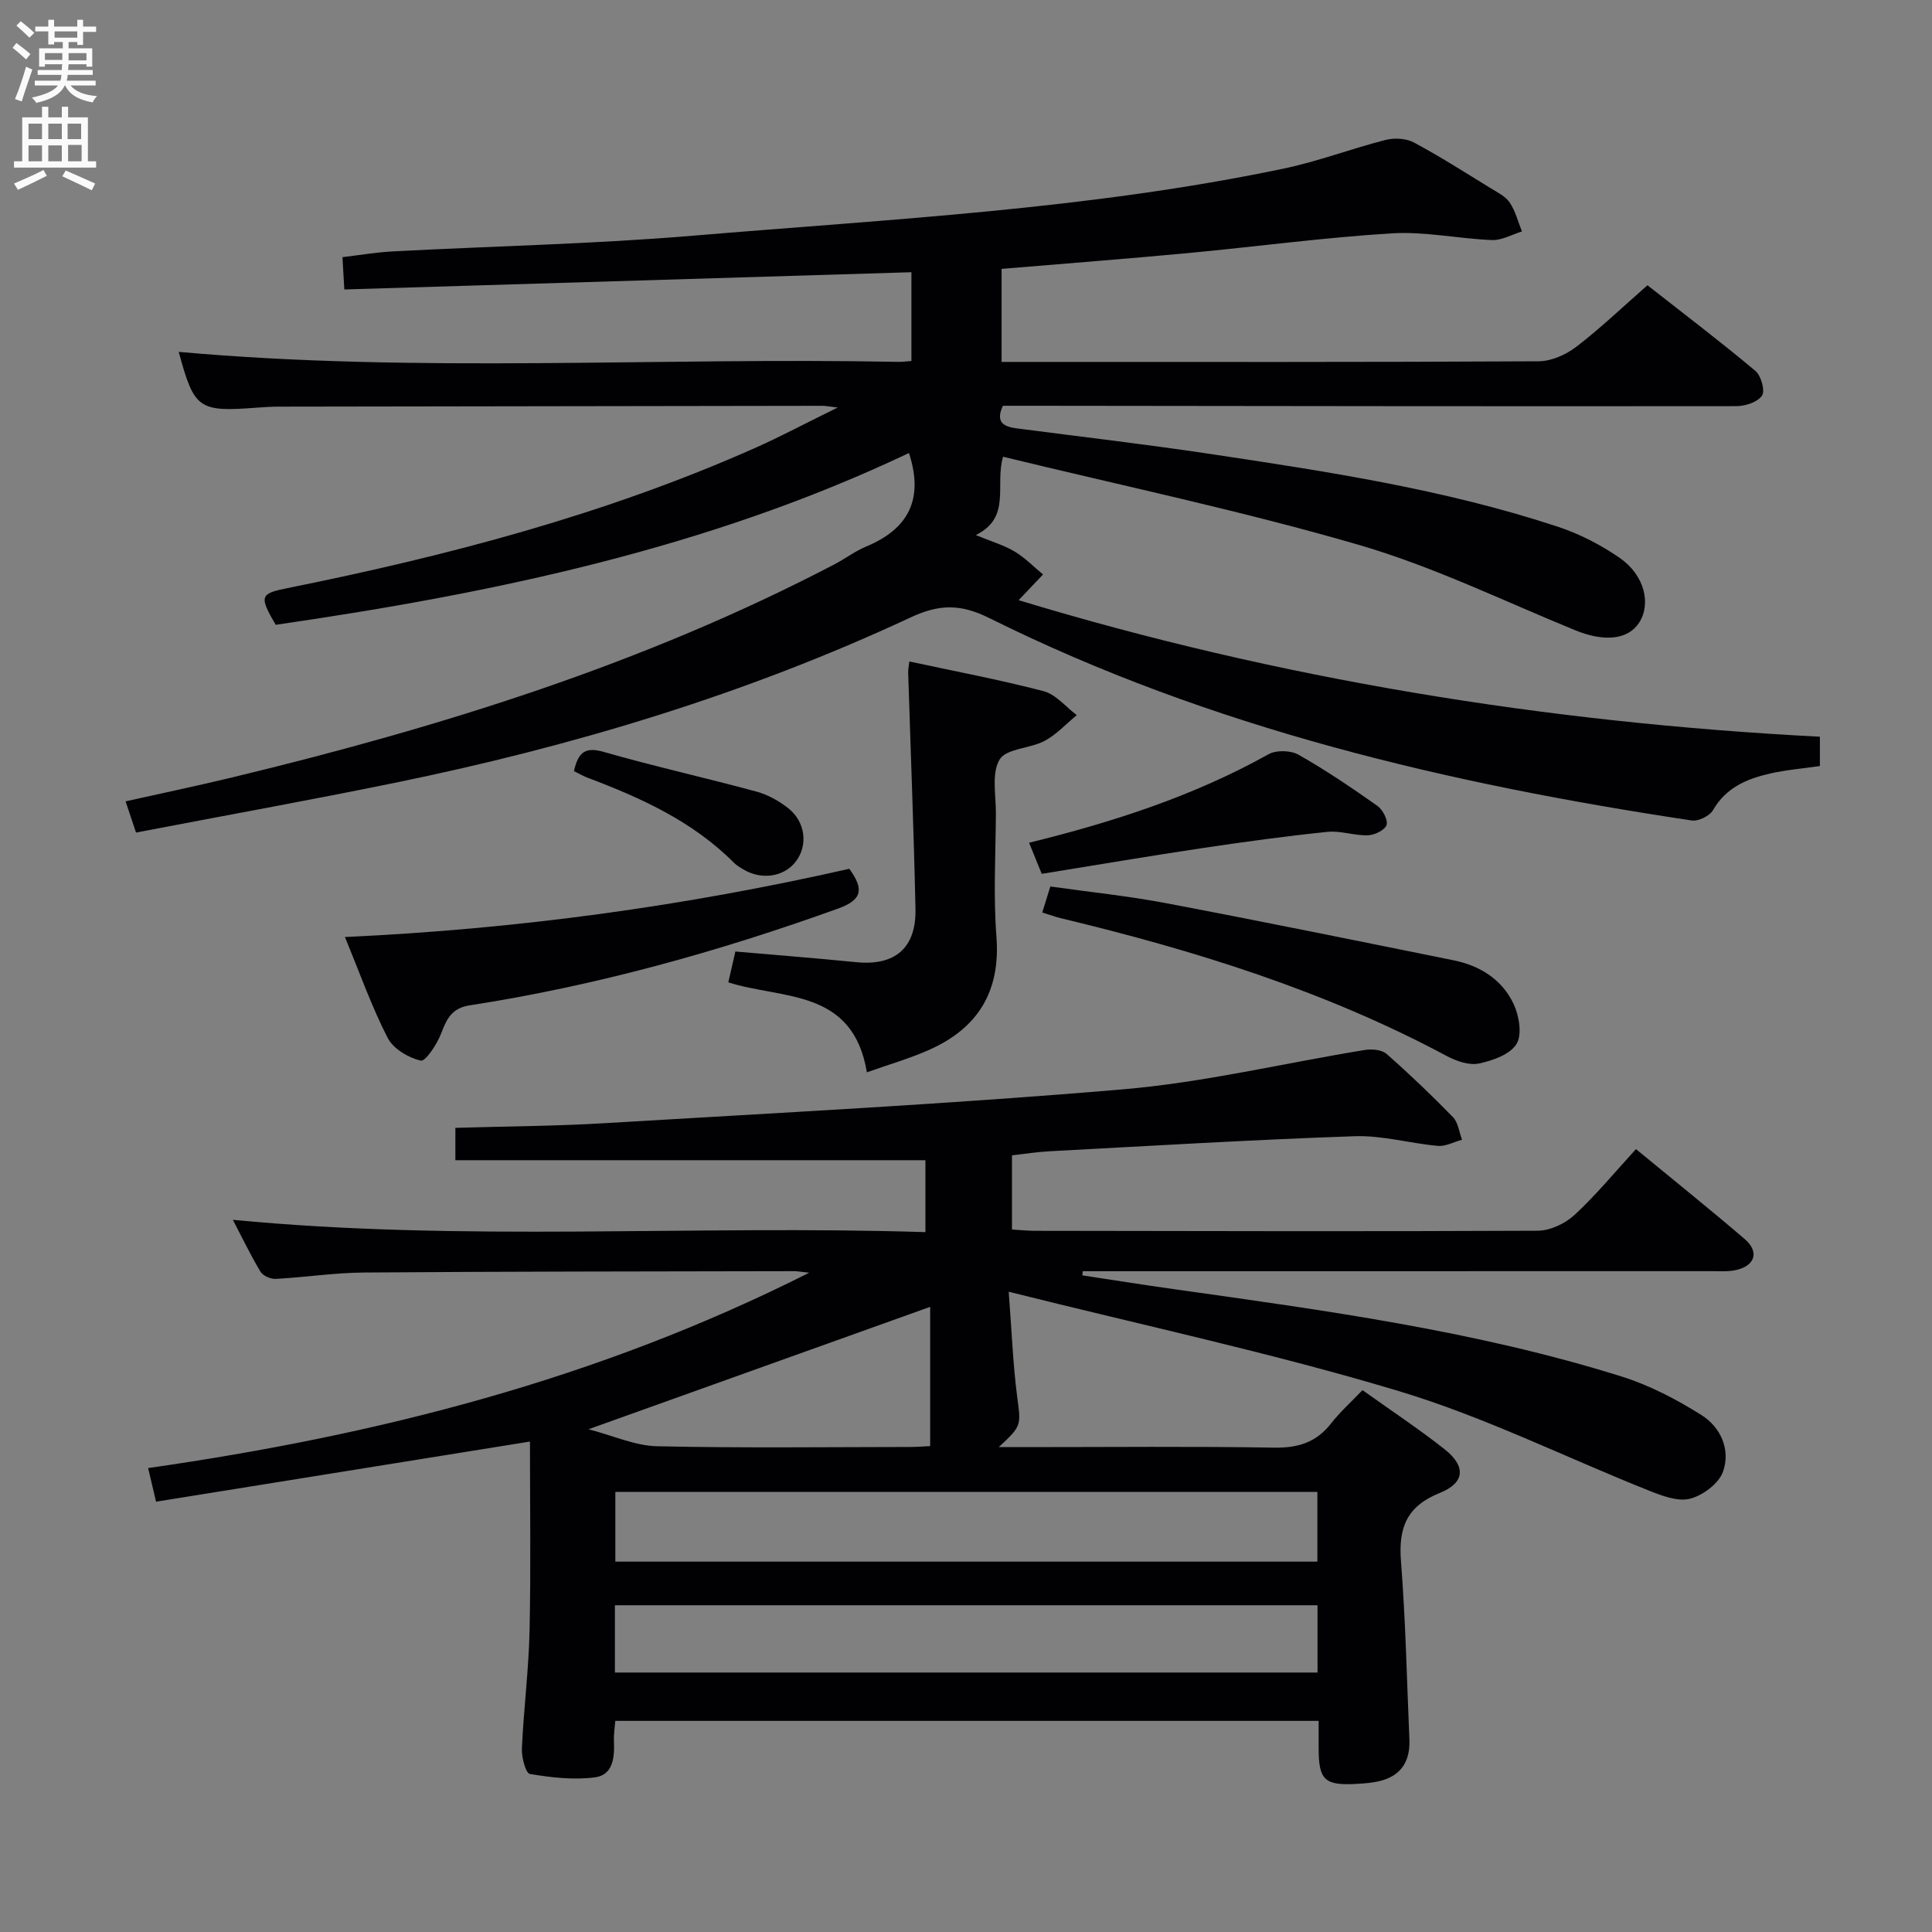 <svg enable-background="new 0 0 400 400" viewBox="0 0 400 400" xmlns="http://www.w3.org/2000/svg"><rect x="0" y="0" width="400" height="400" fill="#808080" stroke="none"/><g fill="#010104"><path d="m282.09 287.81c5.99 4.28 11.68 8.04 17.01 12.25 4.41 3.49 4.25 6.92-.99 9.03-6.93 2.78-8.6 7.27-8.05 14.19.96 12.25 1.21 24.56 1.74 36.84.17 4.08-1.36 7.17-5.44 8.43-1.72.53-3.59.68-5.4.78-6.72.39-7.94-.77-7.95-7.35 0-1.8 0-3.6 0-5.69-48.62 0-96.88 0-145.62 0-.1 1.32-.34 2.74-.28 4.15.14 3.36-.13 7.06-3.97 7.55-4.4.56-9.02.03-13.43-.71-.86-.14-1.75-3.47-1.66-5.28.37-8.13 1.41-16.23 1.59-24.36.28-13.14.08-26.28.08-39.18-25.66 4.13-51.3 8.25-77.41 12.45-.64-2.73-1.07-4.53-1.64-6.96 47.43-6.81 93-18.32 136.87-40.45-1.95-.21-2.53-.32-3.11-.32-29.66.06-59.32.06-88.98.28-6.13.04-12.25.99-18.38 1.32-1.05.06-2.64-.65-3.14-1.49-2.1-3.51-3.88-7.22-5.72-10.74 47.77 4.61 95.4 1.02 143.39 2.55 0-5.37 0-10.24 0-14.89-32.36 0-64.71 0-97.32 0 0-1.76 0-3.85 0-6.7 10.3-.31 20.56-.35 30.78-.96 35.84-2.15 71.71-3.96 107.48-7.02 16.8-1.43 33.37-5.44 50.07-8.15 1.43-.23 3.47-.05 4.46.82 4.75 4.17 9.33 8.55 13.74 13.08 1.09 1.12 1.29 3.1 1.89 4.69-1.67.45-3.39 1.41-5.01 1.27-5.75-.51-11.49-2.19-17.19-2-21.1.72-42.18 2-63.27 3.12-2.48.13-4.94.53-7.71.84v15.36c1.64.1 3.24.27 4.84.27 34.66.05 69.32.15 103.98-.02 2.6-.01 5.72-1.48 7.66-3.28 4.5-4.16 8.42-8.95 12.71-13.62 8.19 6.75 15.46 12.57 22.52 18.63 3.04 2.61 2.17 5.49-1.76 6.4-1.59.37-3.31.24-4.97.24-41.83.01-83.65.01-125.48.01-1.61 0-3.23 0-4.84 0-.03.29-.07.58-.1.86 6.33.96 12.65 1.97 19 2.86 31.21 4.4 62.48 8.62 92.68 18.09 5.78 1.81 11.34 4.73 16.49 7.96 4 2.51 6.11 7.2 4.47 11.76-.87 2.44-4.15 4.88-6.8 5.57-2.53.65-5.8-.59-8.48-1.66-17.27-6.87-34.05-15.27-51.77-20.6-26.14-7.87-52.92-13.6-80.83-20.59.63 8.17.88 14.89 1.73 21.53.8 6.17 1.08 6.13-3.79 10.64h6.05c17 0 34-.18 50.99.11 4.9.08 8.65-1.07 11.7-4.93 1.82-2.35 4.06-4.37 6.57-6.98zm-9.34 21.07c-48.72 0-97.07 0-145.35 0v14.44h145.35c0-4.88 0-9.49 0-14.44zm.03 23.47c-48.74 0-97.06 0-145.47 0v13.93h145.47c0-4.71 0-9.15 0-13.93zm-80.2-61.78c-23.89 8.56-46.67 16.72-70.73 25.34 5.18 1.35 9.66 3.42 14.18 3.52 17.46.39 34.93.17 52.4.15 1.6 0 3.2-.14 4.15-.18 0-9.94 0-19.45 0-28.83z"/><path d="m28.16 172.37c-.8-2.41-1.38-4.12-2.16-6.46 7.46-1.67 14.87-3.21 22.22-4.99 43.05-10.39 85.15-23.49 124.58-44.1 2.21-1.16 4.24-2.71 6.52-3.66 8.69-3.61 12.02-9.73 8.87-19.37-41.43 19.69-85.94 29.02-131.11 35.57-3.47-5.93-3.24-6.46 2.41-7.59 33.11-6.67 65.67-15.2 96.65-28.94 5.41-2.4 10.65-5.2 17.3-8.46-2.02-.23-2.58-.35-3.13-.35-37.5.05-75 .1-112.5.17-1.5 0-3 .09-4.49.2-12.26.94-13.09.33-16.32-11.54 49.49 4.45 99.29 1.09 149 2.07.8.02 1.6-.11 2.7-.18 0-6.12 0-12.02 0-18.38-39.11 1.19-78.09 2.38-117.41 3.57-.16-2.73-.26-4.5-.39-6.69 3.6-.42 7-1.01 10.41-1.19 20.76-1.1 41.58-1.52 62.28-3.26 40.86-3.43 81.92-5.45 122.21-13.89 7.11-1.49 13.98-4.12 21.04-5.92 1.83-.47 4.27-.35 5.89.52 5.43 2.9 10.62 6.23 15.87 9.45 1.41.87 3.09 1.68 3.96 2.97 1.19 1.77 1.73 3.98 2.54 6-2.07.63-4.16 1.86-6.19 1.78-6.94-.27-13.9-1.81-20.77-1.39-14.09.87-28.12 2.77-42.19 4.09-12.72 1.19-25.47 2.17-38.58 3.27v19.26h5.2c35.33 0 70.67.07 106-.13 2.64-.01 5.67-1.38 7.82-3.03 5-3.83 9.56-8.21 14.7-12.71 7.57 5.94 15.1 11.66 22.34 17.72 1.18.99 2.05 4.1 1.38 5.12-.89 1.34-3.44 2.18-5.28 2.19-48.5.06-97-.03-145.49-.08-2.15 0-4.3 0-6.4 0-1.6 3.43.17 4.33 2.86 4.68 13.34 1.74 26.71 3.29 40.02 5.29 24.29 3.64 48.59 7.34 72.01 15.07 4.5 1.48 8.89 3.75 12.79 6.44 5.17 3.57 6.58 9.52 4.03 13.45-2.32 3.57-7.32 3.96-13.19 1.56-14.91-6.1-29.53-13.25-44.93-17.72-24.19-7.03-48.92-12.22-73.56-18.22-1.74 5.97 1.79 12.56-5.64 16.22 3.25 1.34 5.81 2.08 8.03 3.4 2.15 1.28 3.94 3.15 5.89 4.76-1.57 1.65-3.13 3.3-5.05 5.32 53.82 16.35 109.27 25.35 165.89 28.27v6.07c-3.51.51-6.97.79-10.32 1.55-4.78 1.09-9.12 2.9-11.81 7.58-.69 1.21-3.04 2.35-4.43 2.14-50.29-7.57-99.51-19.09-145.37-41.89-6.03-3-10.41-2.91-16.37-.13-34.03 15.88-69.79 26.64-106.52 34.18-17.69 3.62-35.49 6.83-53.81 10.34z"/><path d="m188.27 136.95c9.41 2.03 18.69 3.77 27.79 6.15 2.55.67 4.6 3.25 6.87 4.96-2.2 1.81-4.2 4.03-6.67 5.34-3.02 1.6-7.93 1.56-9.3 3.85-1.71 2.86-.75 7.38-.77 11.19-.06 8.5-.54 17.04.11 25.49.87 11.37-3.85 18.95-13.93 23.43-4.01 1.79-8.28 3.01-12.89 4.65-2.9-17.4-17.47-15.06-28.69-18.62.49-2.13.96-4.18 1.46-6.39 8.54.74 16.8 1.39 25.04 2.21 7.98.79 12.42-2.9 12.25-11.04-.35-16.29-1-32.58-1.51-48.86-.03-.64.12-1.29.24-2.36z"/><path d="m175.84 179.87c3.04 4.19 2.73 6.41-2.27 8.22-24.87 8.96-50.21 16.01-76.35 20.06-3.61.56-4.71 2.71-5.84 5.71-.85 2.26-3.28 5.96-4.26 5.73-2.57-.58-5.71-2.46-6.87-4.72-3.3-6.45-5.73-13.34-8.84-20.87 35.75-1.64 70.41-6.4 104.43-14.13z"/><path d="m215.79 188.92c.59-1.9 1.02-3.29 1.67-5.38 7.97 1.13 16.02 1.95 23.95 3.45 19.88 3.77 39.71 7.82 59.54 11.83 5.48 1.11 10.06 3.99 12.44 9.07 1.13 2.43 1.79 6.33.58 8.27-1.36 2.17-4.95 3.44-7.79 4.03-2.03.42-4.66-.5-6.64-1.55-25.23-13.51-52.26-21.9-79.93-28.54-1.11-.27-2.18-.67-3.82-1.18z"/><path d="m215.68 180.92c-1.14-2.79-1.87-4.6-2.62-6.44 17.38-4.27 34.07-9.67 49.59-18.33 1.6-.89 4.58-.81 6.2.11 5.63 3.19 11.01 6.84 16.3 10.57 1.11.78 2.25 2.93 1.92 3.97-.34 1.06-2.48 2.1-3.87 2.14-2.79.09-5.65-1-8.39-.71-8.67.89-17.32 2.08-25.95 3.37-10.98 1.64-21.91 3.5-33.18 5.32z"/><path d="m118.83 159.65c.87-3.87 2.3-5.08 6.11-3.99 10.49 3.01 21.17 5.38 31.7 8.24 2.33.63 4.63 1.92 6.54 3.42 3.62 2.84 4.14 7.74 1.56 11.08-2.42 3.14-7.03 3.85-10.77 1.64-.71-.42-1.46-.85-2.03-1.43-8.54-8.58-19.23-13.42-30.32-17.6-.91-.35-1.77-.86-2.79-1.36z"/></g><path d="m2.6 9.9.8-1c.9.7 1.9 1.4 2.9 2.3l-.9 1.1c-1.1-1-2-1.8-2.8-2.4zm.5 10.6c.9-2.1 1.6-4.3 2.3-6.7.4.2.8.4 1.3.6-.7 2.1-1.5 4.3-2.2 6.6zm.3-15.2.9-.9c1 .8 2 1.6 2.8 2.4l-1 1c-.9-.9-1.8-1.7-2.7-2.5zm12.6-1.2h1.2v1.4h2.7v1.1h-2.7v2.7h-1.2v-.6h-1.8v1.3h4.9v3.8h-1.2v-.5h-3.7c0 .4-.1.9-.1 1.2h5.1v1h-5.2c0 .5-.1.9-.2 1.2h6v1h-5.2c1.1 1.3 2.9 2 5.5 2.2-.4.4-.7.8-.9 1.3-2.9-.5-4.8-1.6-5.7-3.5h-.1c-.8 1.7-2.7 2.9-5.9 3.6-.2-.4-.6-.8-.9-1.1 2.8-.6 4.6-1.4 5.4-2.5h-4.8v-1h5.3c.1-.3.2-.7.2-1.2h-4.9v-1h5c0-.4 0-.8.1-1.2h-3.6v.5h-1.2v-3.8h4.9v-1.3h-1.8v.5h-1.2v-2.7h-2.7v-1h2.7v-1.4h1.2v1.4h4.8zm-6.7 8.3h3.6c0-.4 0-.9 0-1.4h-3.6zm1.9-4.6h4.8v-1.3h-4.7v1.3zm6.7 3.2h-3.7v1.5h3.7z" fill="#fbfafa"/><path d="m8.7 22.1h1.3v2.2h2.8v-2.2h1.3v2.2h4.1v9.1h1.7v1.3h-17v-1.3h1.7v-9.1h4.1zm.3 13.1.7 1.2c-1.8.9-3.8 1.9-6 2.9-.2-.4-.5-.8-.8-1.3 2.3-1 4.4-1.9 6.1-2.8zm-3.1-6.4h2.8v-3.2h-2.8zm0 4.6h2.8v-3.3h-2.8zm4.1-4.6h2.8v-3.2h-2.8zm0 4.6h2.8v-3.3h-2.8zm3.6 1.9c2.1.9 4.1 1.8 6.1 2.7l-.7 1.4c-2.2-1.1-4.2-2-6.1-2.9zm3.2-9.7h-2.8v3.2h2.8zm-2.7 7.8h2.8v-3.4h-2.8z" fill="#fbfafa"/></svg>